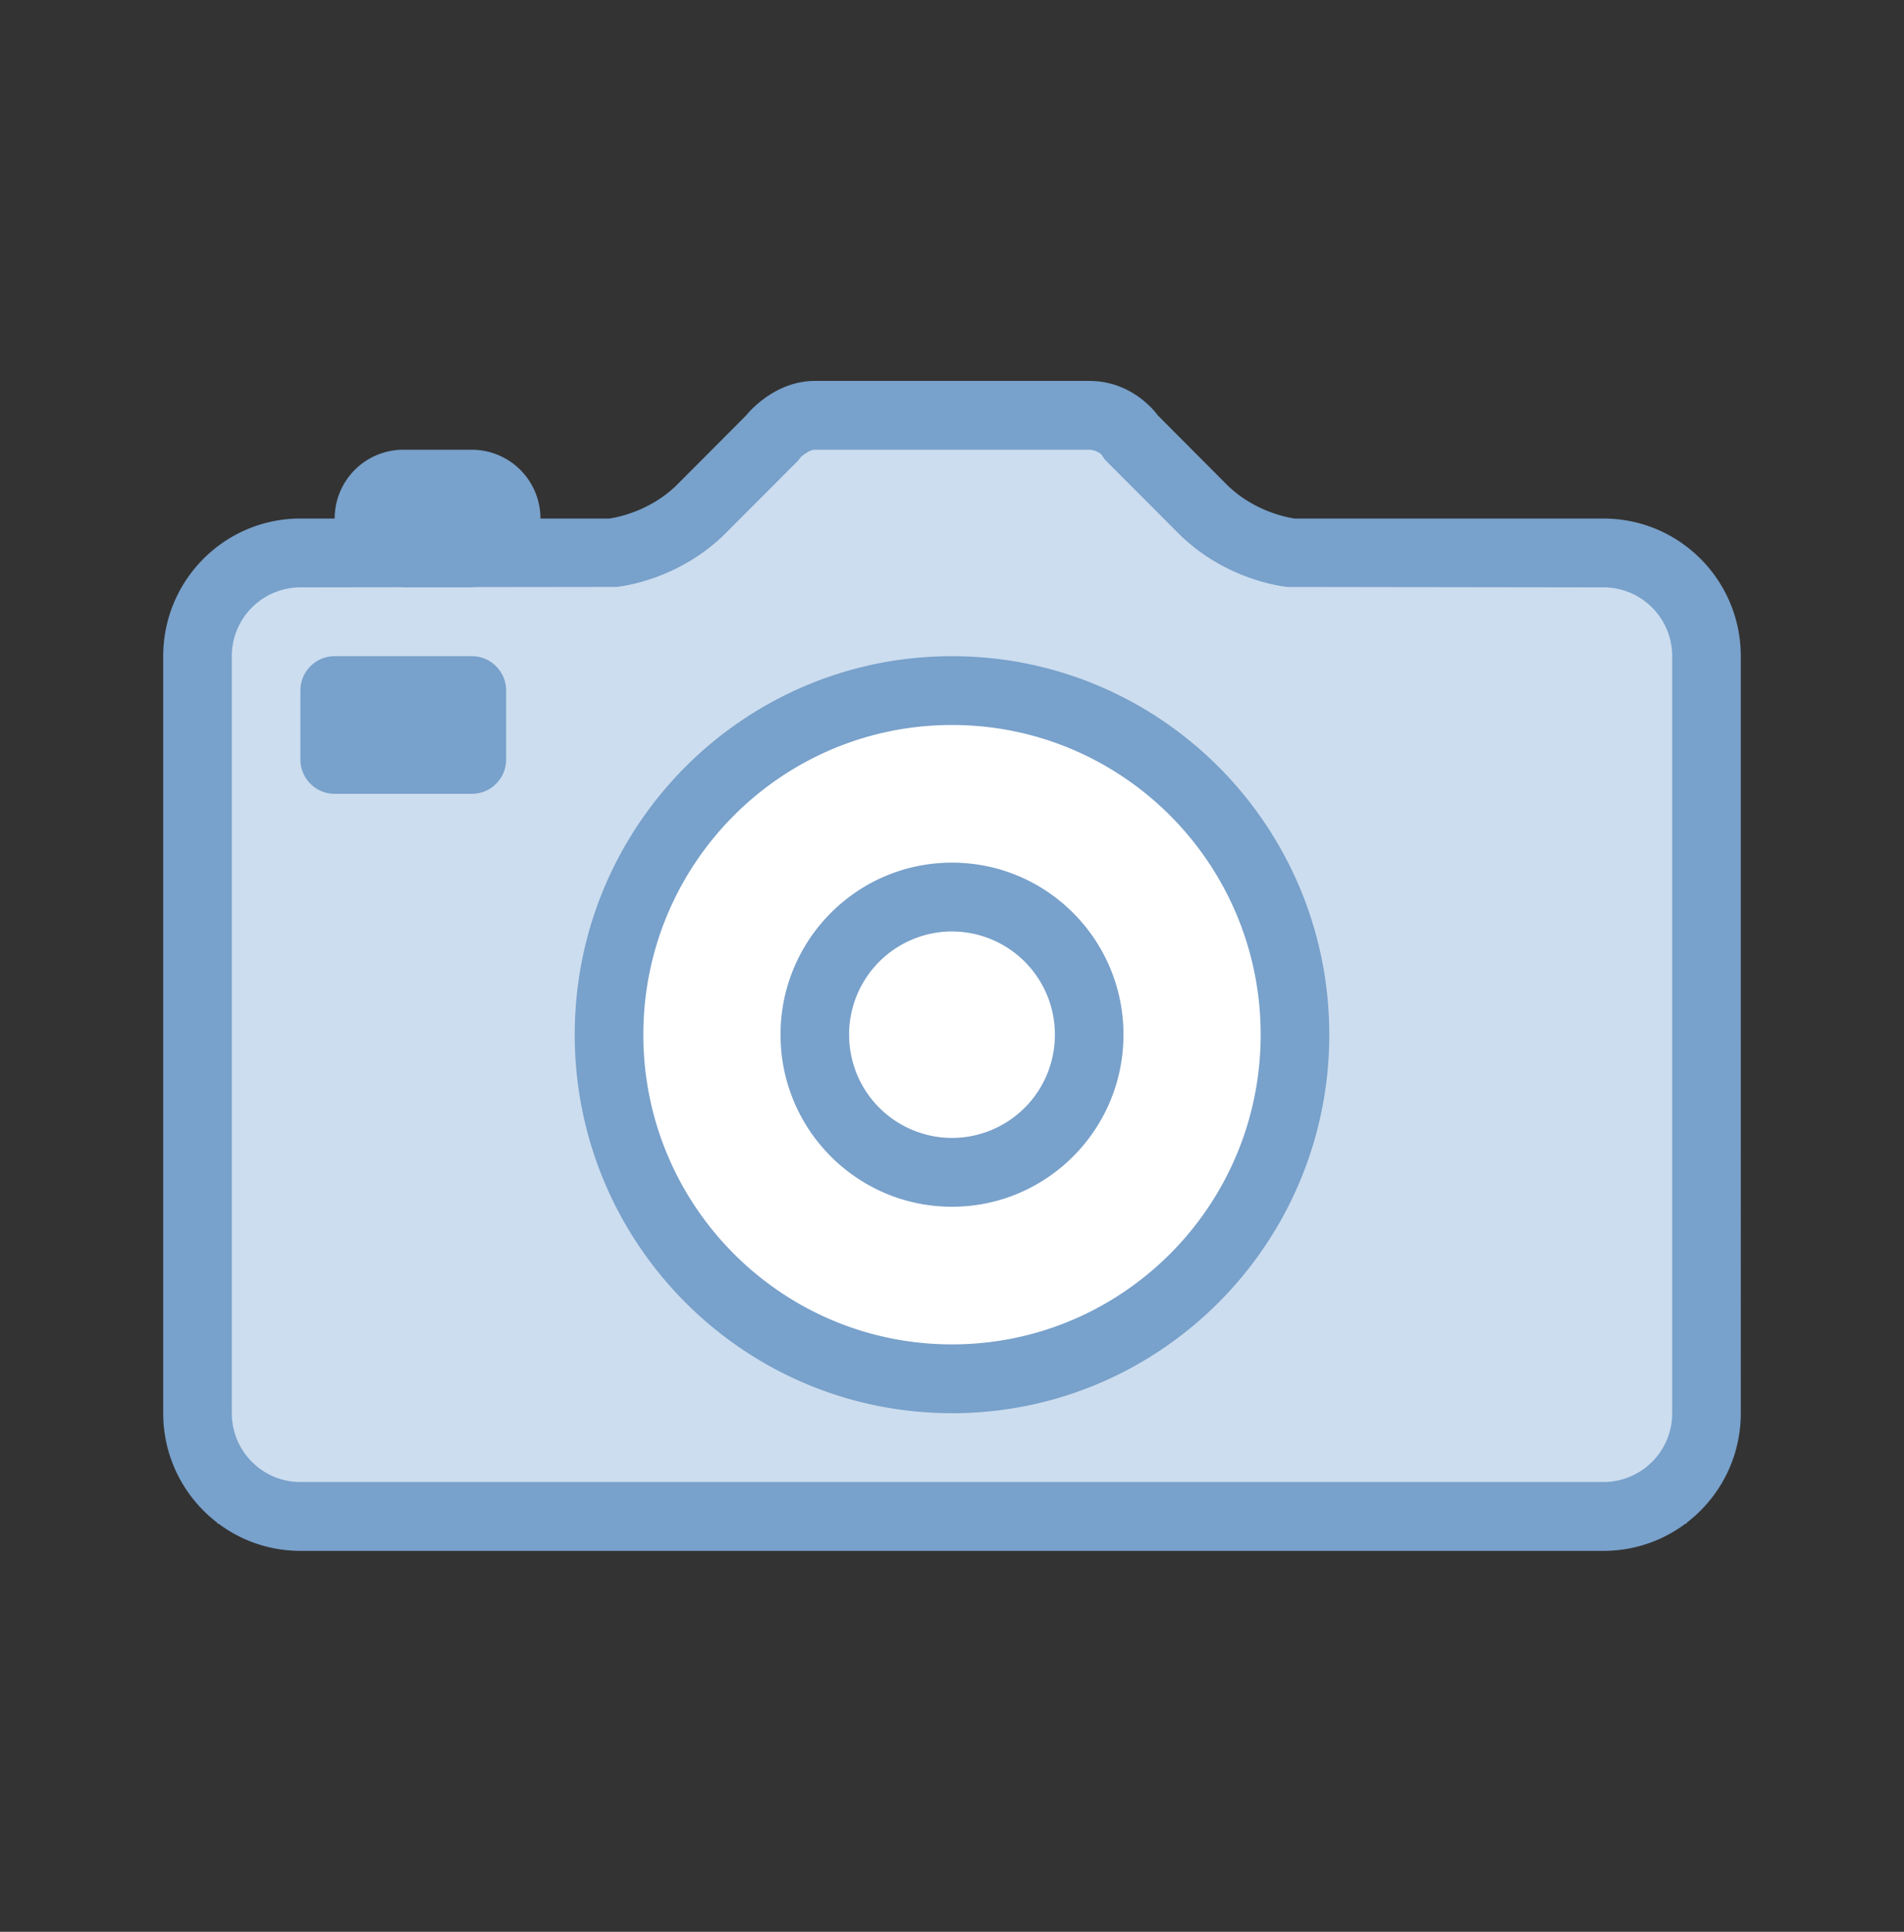 <svg width="70" height="71" viewBox="0 0 70 71" fill="none" xmlns="http://www.w3.org/2000/svg"><rect x="0" y="0" width="70" height="71" fill="#333333" stroke="none"/><path d="M8 21h16.5l4.5-5 11.5-1 5.5 4.5L62 21v35H8V21z" fill="#CCDDEF"/><circle cx="35" cy="38" r="12" fill="#fff"/><path fill-rule="evenodd" clip-rule="evenodd" d="M58.956 57H11.044C8.259 57 6 54.735 6 51.941V24.118c0-2.794 2.258-5.06 5.043-5.06h1.261a2.527 2.527 0 0 1 2.522-2.529h2.522a2.527 2.527 0 0 1 2.522 2.53h2.521s1.419-.158 2.522-1.265l2.522-2.53S28.42 14 29.956 14h10.088c1.654 0 2.521 1.265 2.521 1.265l2.522 2.53c1.103 1.106 2.522 1.264 2.522 1.264h11.347c2.786 0 5.044 2.265 5.044 5.059V51.94c0 2.795-2.258 5.06-5.044 5.06zm2.522-32.882c0-1.397-1.13-2.53-2.522-2.53l-11.626-.016c-.384-.042-2.382-.34-4.026-1.99l-2.686-2.693-.13-.191a.76.76 0 0 0-.444-.169H29.957c-.193 0-.473.226-.535.293l-.095.121-2.631 2.638c-1.646 1.65-3.643 1.948-4.026 1.99l-5.234.007c-.03.003-.06.01-.088.01h-2.522c-.018 0-.033-.005-.05-.005l-3.732.005a2.527 2.527 0 0 0-2.522 2.53V51.94c0 1.396 1.13 2.53 2.521 2.53h47.913a2.527 2.527 0 0 0 2.522-2.53V24.118zM35 51.94c-7.66 0-13.87-6.229-13.87-13.912 0-7.683 6.21-13.911 13.87-13.911 7.66 0 13.87 6.228 13.87 13.911S42.66 51.941 35 51.941zm0-25.294c-6.268 0-11.348 5.096-11.348 11.382 0 6.287 5.08 11.383 11.348 11.383 6.268 0 11.348-5.096 11.348-11.383 0-6.286-5.08-11.382-11.348-11.382zm0 17.706c-3.483 0-6.304-2.83-6.304-6.324 0-3.493 2.821-6.323 6.304-6.323s6.304 2.83 6.304 6.323c0 3.493-2.822 6.324-6.304 6.324zm0-10.118a3.79 3.79 0 0 0-3.783 3.794A3.789 3.789 0 0 0 35 41.823a3.788 3.788 0 0 0 3.783-3.794A3.789 3.789 0 0 0 35 34.235zm-17.652-5.058h-5.044c-.697 0-1.26-.566-1.26-1.265v-2.53c0-.698.563-1.264 1.26-1.264h5.044c.697 0 1.26.566 1.26 1.264v2.53c0 .7-.563 1.265-1.26 1.265z" fill="#78A1CB"/></svg>